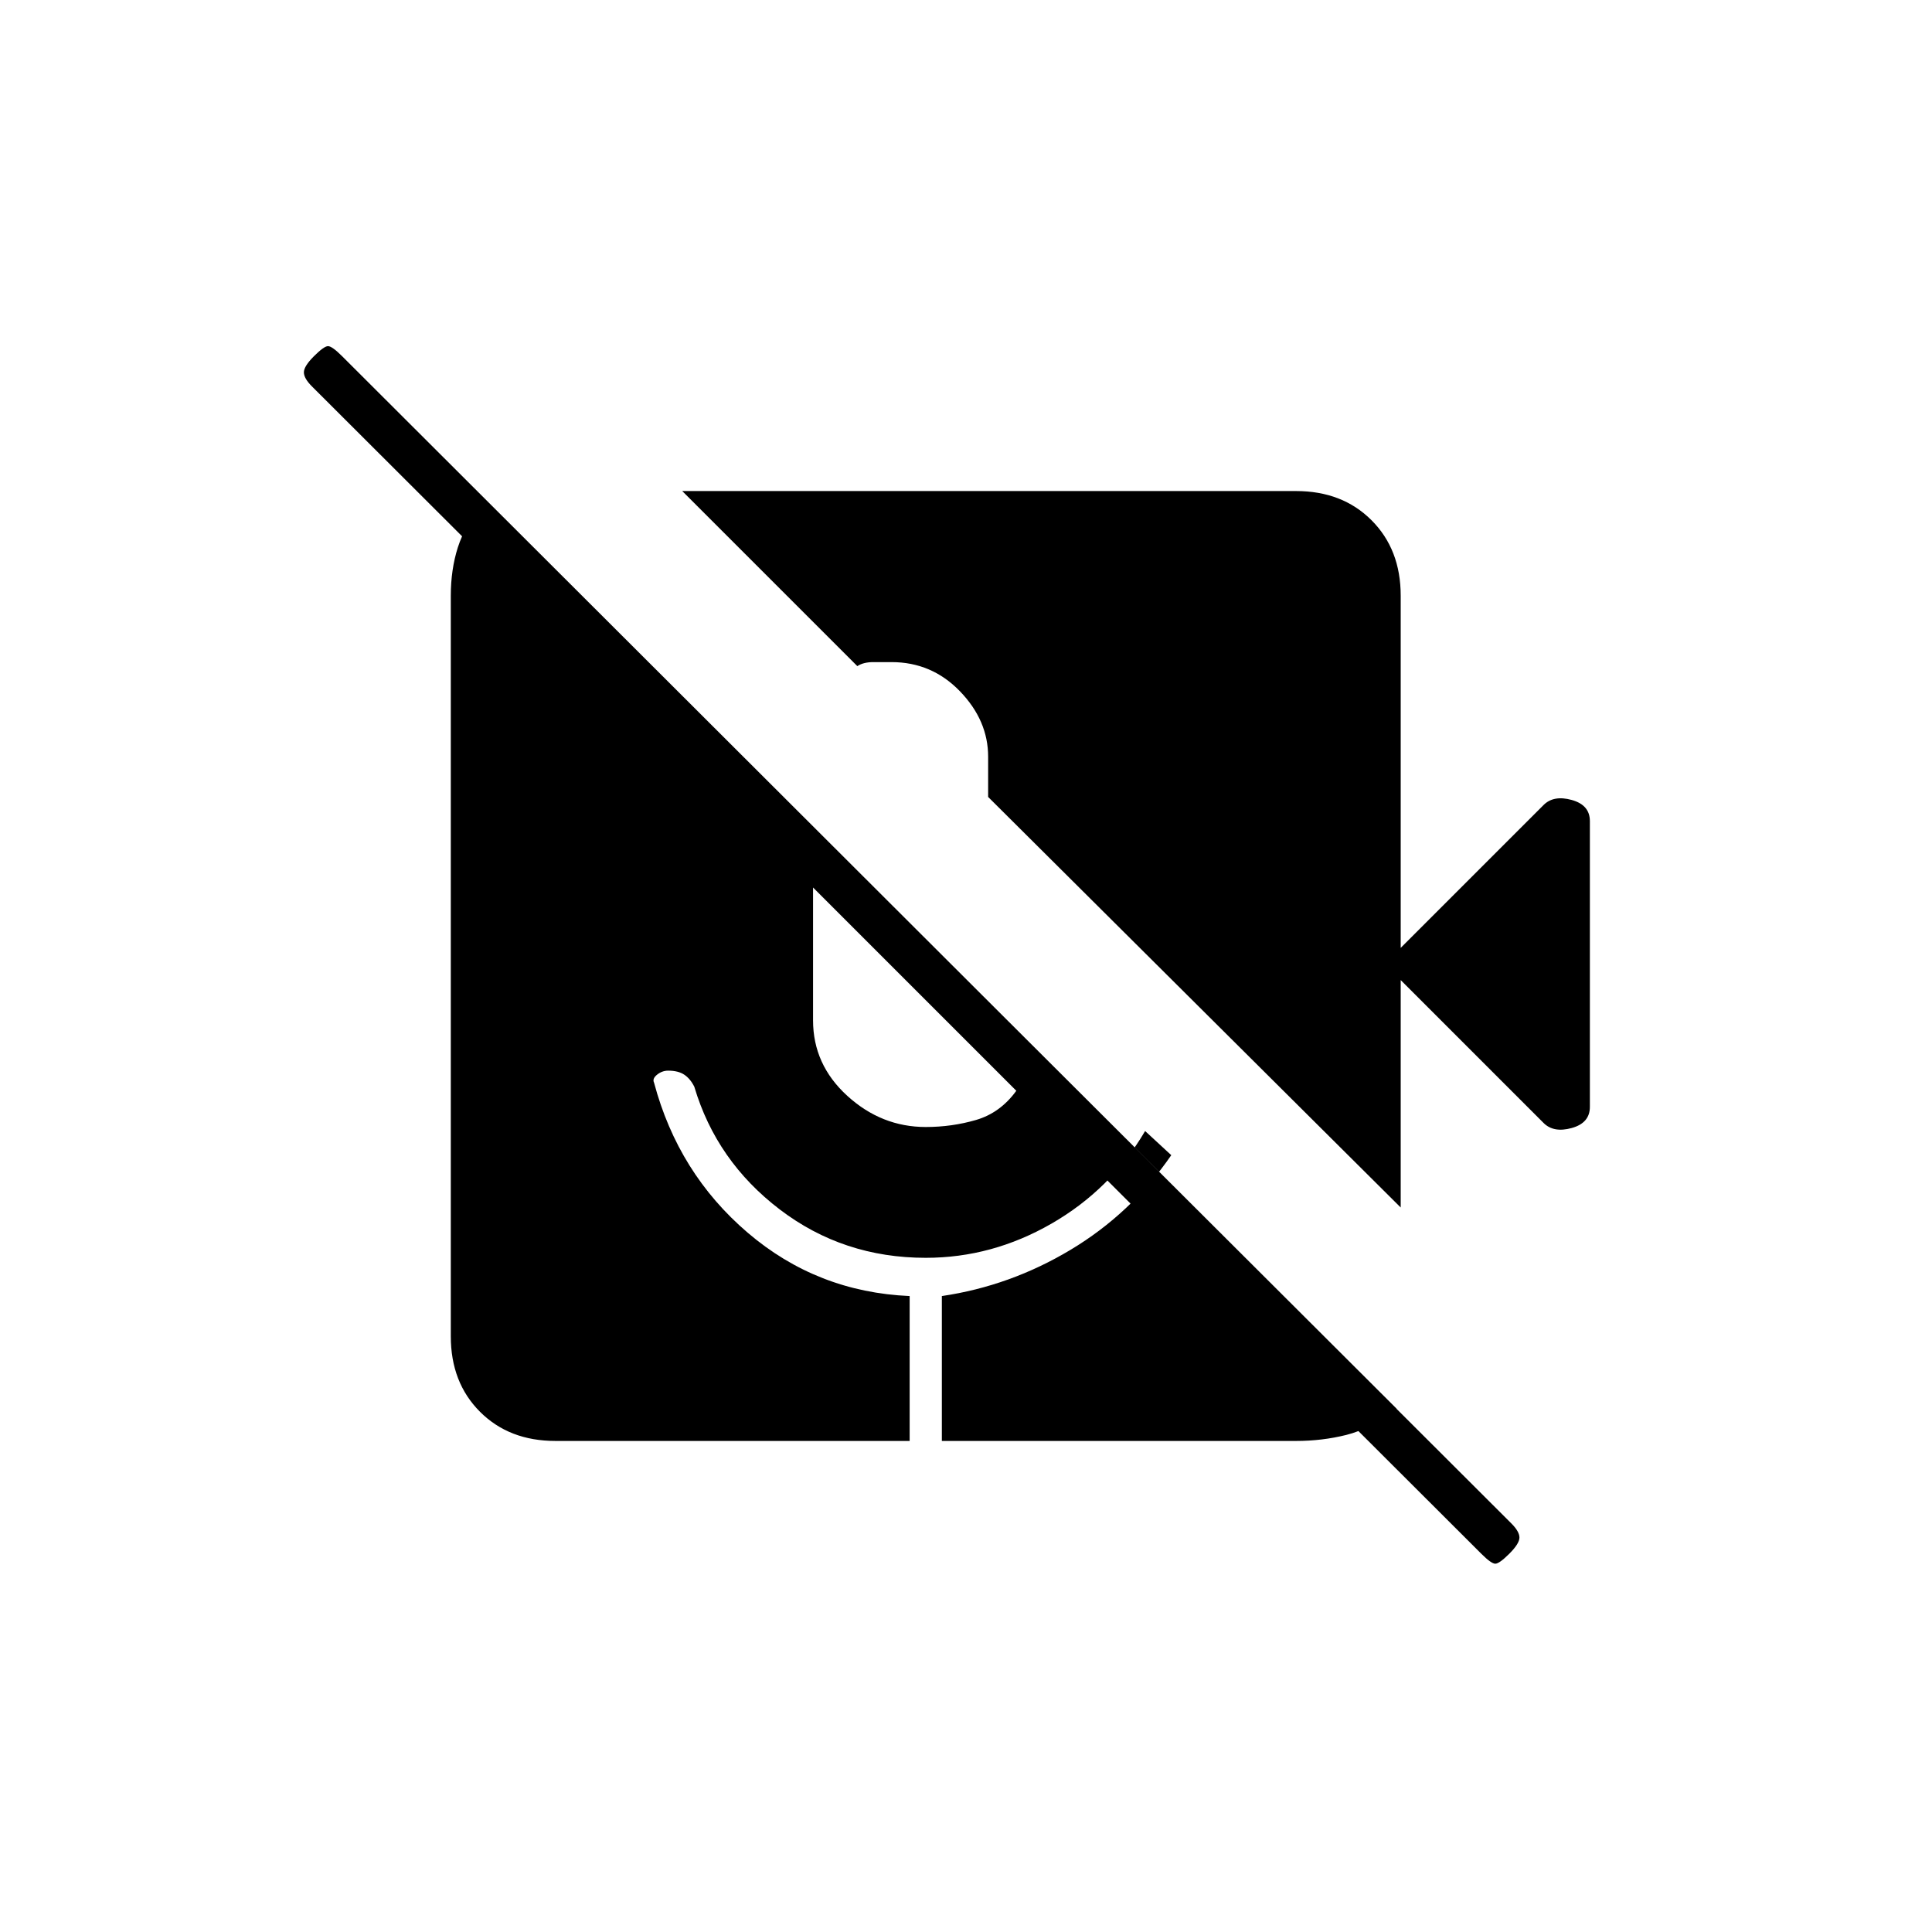 <svg xmlns="http://www.w3.org/2000/svg" height="20" viewBox="0 -960 960 960" width="20"><path d="M736-188 155-768q-4-4-4-7t5-8q5-5 7-5t7 5l581 580q4 4 4 7t-5 8q-5 5-7 5t-7-5Zm31-214-71-71v113L491-564v-20q0-18-14-32.5T443-631h-9q-5 0-8 2l-87-87h305q23 0 37.5 14.5T696-664v175l71-71q5-5 14-2.5t9 10.5v142q0 8-9 10.5t-14-2.5ZM276-244q-23 0-37.5-14.5T224-296v-368q0-13 3.5-24t13.5-24l453 452q-13 10-25 13t-25 3H468v-72q34-5 64-23t50-47l-13-12q-17 29-46.5 46T460-335q-41 0-72.5-24T345-420q-2-4-5-6t-8-2q-3 0-5.5 2t-1.5 4q12 45 46.5 74.5T452-316v72H276Zm128-275v66q0 22 17 37.5t39 15.5q13 0 25-3.5t20-14.5L404-519Z"/></svg>